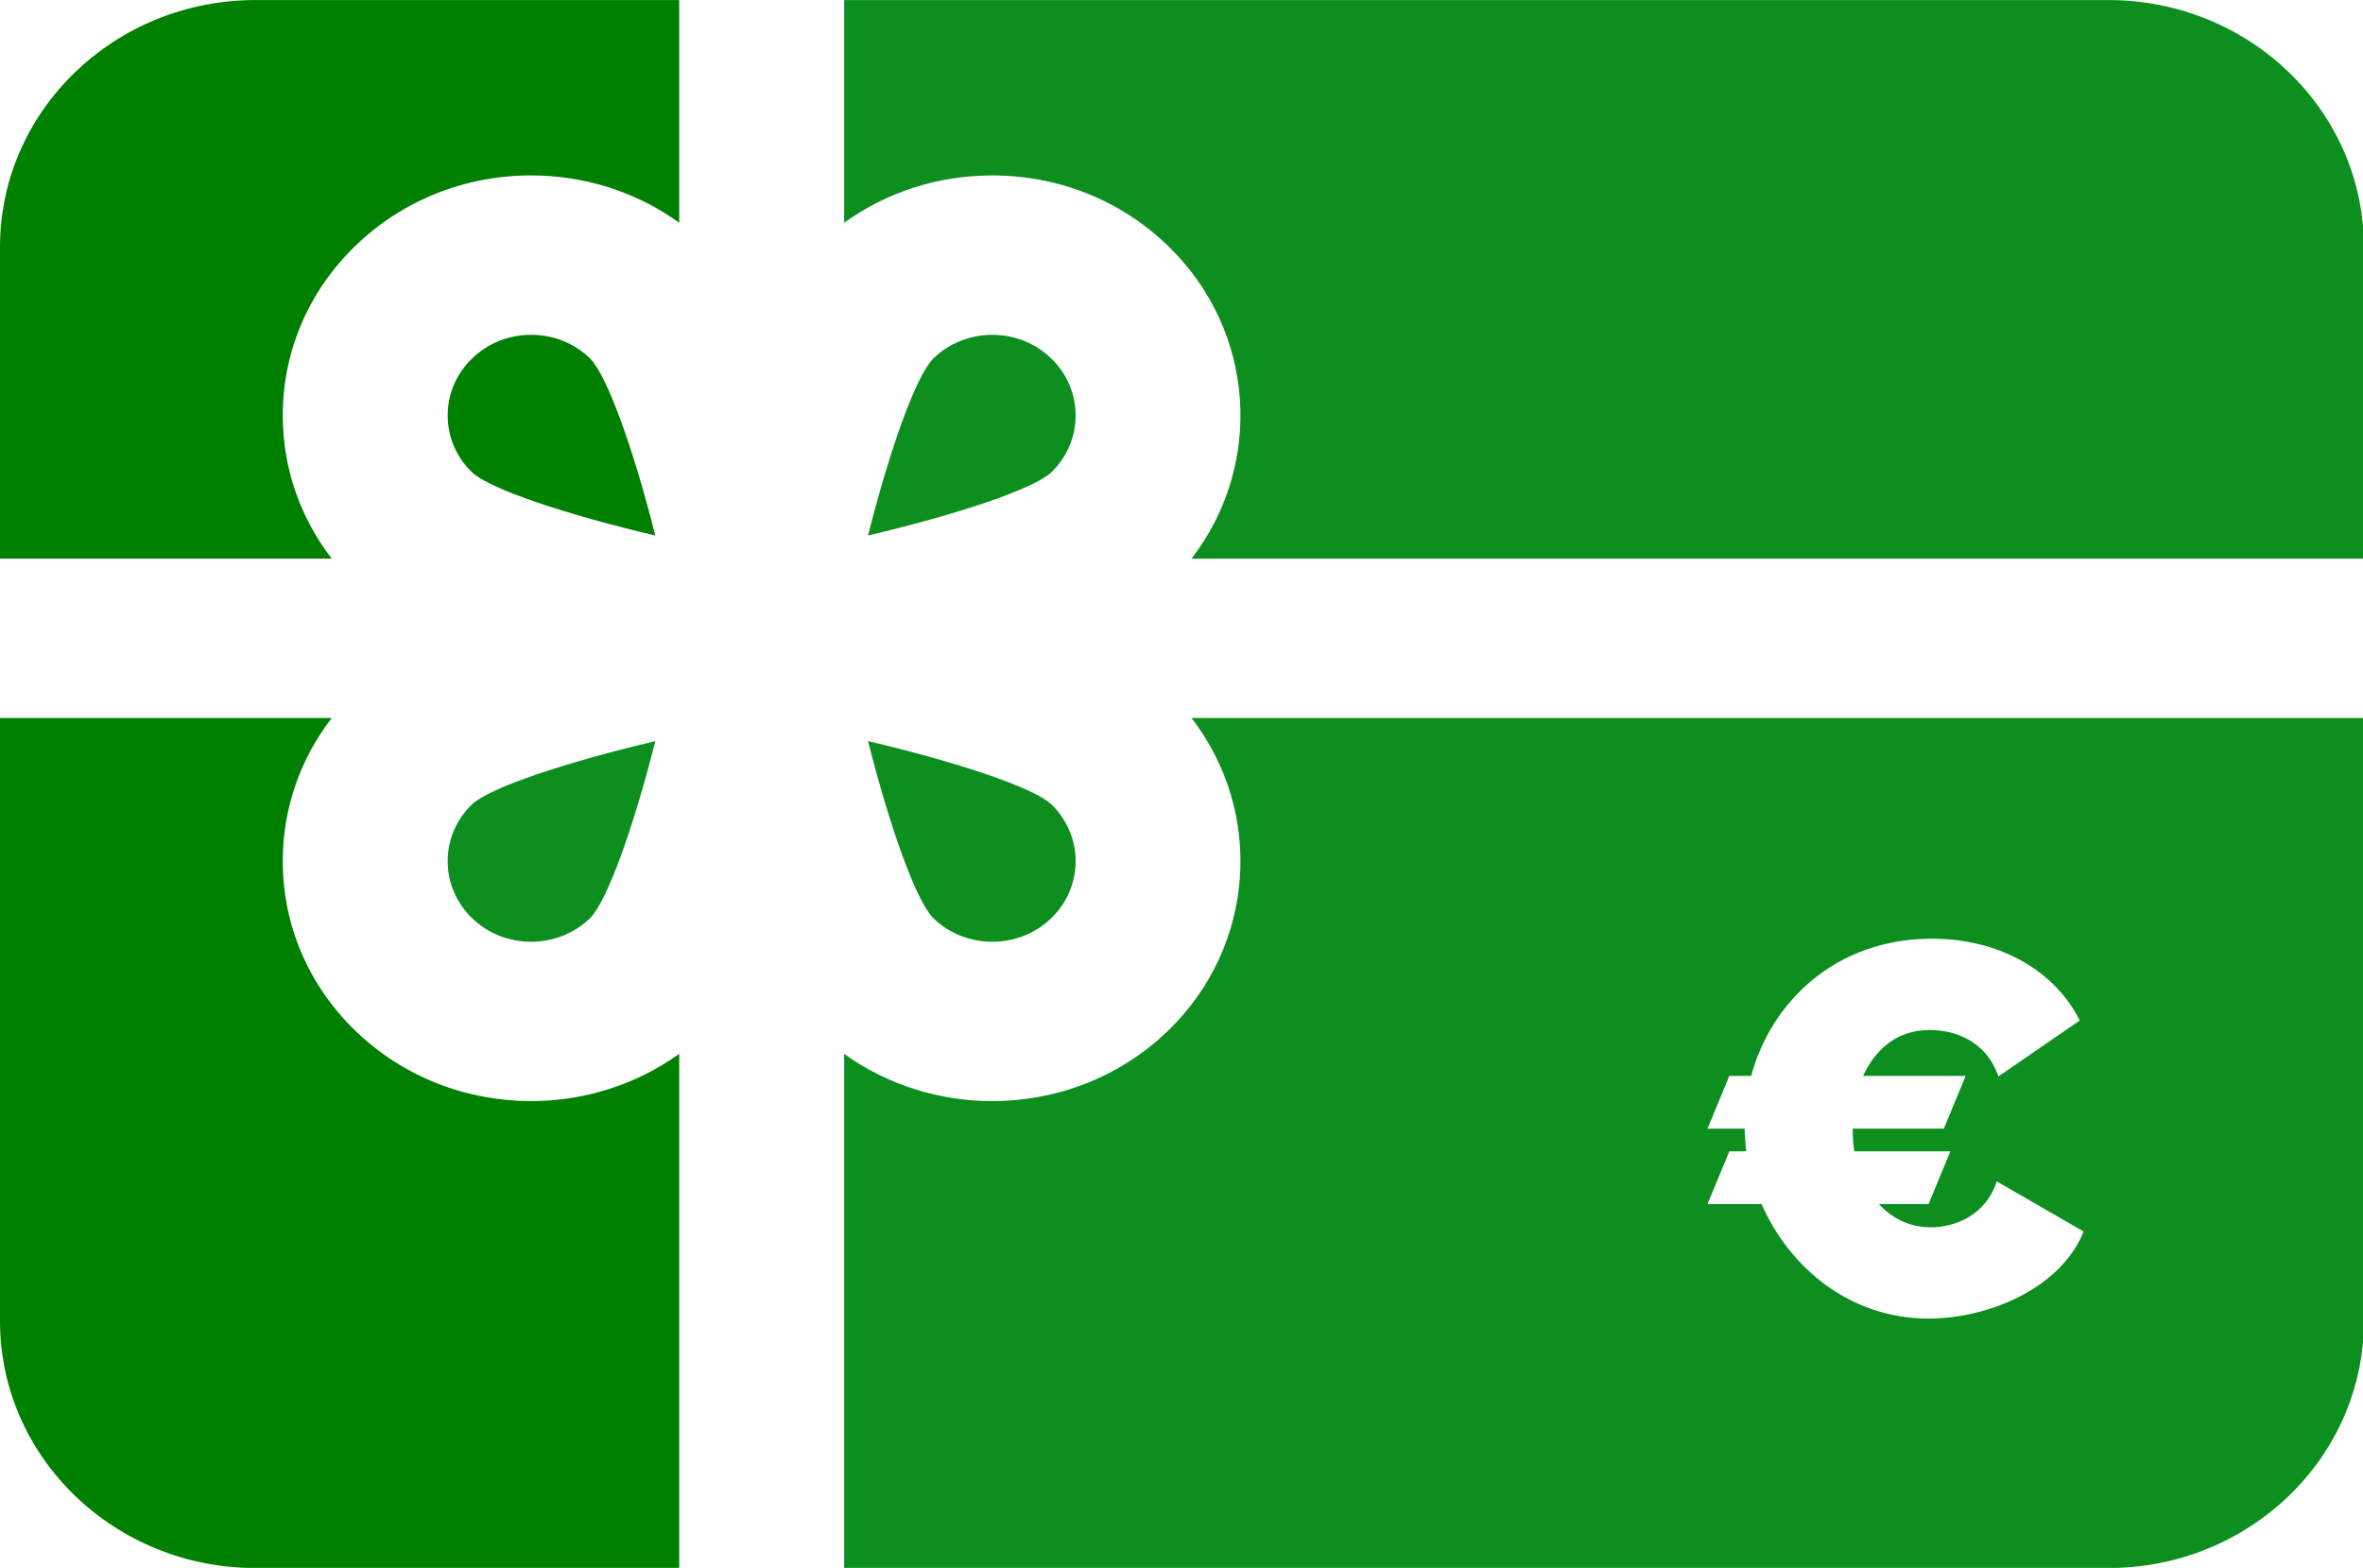 <?xml version="1.0" encoding="UTF-8" standalone="no"?>
<!-- Generator: Adobe Illustrator 19.0.0, SVG Export Plug-In . SVG Version: 6.00 Build 0)  -->

<svg
   xmlns:dc="http://purl.org/dc/elements/1.1/"
   xmlns:cc="http://creativecommons.org/ns#"
   xmlns:rdf="http://www.w3.org/1999/02/22-rdf-syntax-ns#"
   xmlns:svg="http://www.w3.org/2000/svg"
   xmlns="http://www.w3.org/2000/svg"
   xmlns:sodipodi="http://sodipodi.sourceforge.net/DTD/sodipodi-0.dtd"
   xmlns:inkscape="http://www.inkscape.org/namespaces/inkscape"
   version="1.1"
   id="Layer_1"
   x="0px"
   y="0px"
   viewBox="0 0 490.305 325.335"
   xml:space="preserve"
   width="490.305"
   height="325.335"
   sodipodi:docname="giftcard.svg"
   inkscape:version="0.92.2 5c3e80d, 2017-08-06"><defs
     id="defs83" /><sodipodi:namedview
     pagecolor="#ffffff"
     bordercolor="#666666"
     borderopacity="1"
     objecttolerance="10"
     gridtolerance="10"
     guidetolerance="10"
     inkscape:pageopacity="0"
     inkscape:pageshadow="2"
     inkscape:window-width="1085"
     inkscape:window-height="777"
     id="namedview81"
     showgrid="false"
     fit-margin-top="0"
     fit-margin-left="0"
     fit-margin-right="0"
     fit-margin-bottom="0"
     inkscape:zoom="0.921875"
     inkscape:cx="318.87236"
     inkscape:cy="95.138378"
     inkscape:window-x="1447"
     inkscape:window-y="2"
     inkscape:window-maximized="0"
     inkscape:current-layer="Layer_1" /><g
     id="g6"
     transform="matrix(0.958,0,0,0.926,0,-74.364)"
     style="fill:#008000"><g
       id="g4"
       style="fill:#008000"><path
         d="M 55.374,80.315 C 24.792,80.315 0,105.107 0,135.689 v 69.794 h 71.851 c -6.883,-9.223 -10.606,-20.366 -10.606,-32.082 -10e-4,-14.367 5.593,-27.874 15.753,-38.032 10.158,-10.158 23.664,-15.753 38.031,-15.753 11.718,0 22.861,3.724 32.083,10.607 V 80.315 Z"
         id="path2"
         inkscape:connector-curvature="0"
         style="fill:#008000" /></g></g><g
     id="g12"
     transform="matrix(0.958,0,0,0.926,0,-74.364)"
     style="fill:#008000"><g
       id="g10"
       style="fill:#008000"><path
         d="m 127.792,160.62 c -3.41,-3.407 -7.943,-5.283 -12.764,-5.283 -4.824,0 -9.361,1.879 -12.772,5.29 -3.413,3.413 -5.29,7.948 -5.29,12.773 0,4.824 1.879,9.361 5.29,12.772 3.972,3.773 20.226,9.389 39.683,14.145 -4.76,-19.464 -10.375,-35.718 -14.147,-39.697 z"
         id="path8"
         inkscape:connector-curvature="0"
         style="fill:#008000" /></g></g><g
     id="g18"
     transform="matrix(0.958,0,0,0.926,0,-74.364)"
     style="fill:#008000"><g
       id="g16"
       style="fill:#008000"><path
         d="m 115.029,327.047 c -13.775,10e-4 -27.546,-5.241 -38.032,-15.728 -10.159,-10.158 -15.754,-23.666 -15.754,-38.032 0,-11.717 3.723,-22.86 10.606,-32.083 H 0 V 376.31 c 0,30.582 24.792,55.374 55.374,55.374 h 91.738 V 316.451 c -9.485,7.058 -20.784,10.596 -32.083,10.596 z"
         id="path14"
         inkscape:connector-curvature="0"
         style="fill:#008000" /></g></g><g
     id="g24"
     transform="matrix(0.958,0,0,0.926,0,-74.364)"><g
       id="g22"><path
         d="M 456.627,80.316 H 182.833 v 49.908 c 9.223,-6.884 20.365,-10.607 32.082,-10.607 14.366,0 27.873,5.595 38.032,15.754 19.089,19.089 20.795,49.07 5.133,70.114 H 512 V 135.69 c 0,-30.582 -24.792,-55.374 -55.373,-55.374 z"
         id="path20"
         inkscape:connector-curvature="0"
         style="fill:#0d8f20" /></g></g><g
     id="g30"
     transform="matrix(0.958,0,0,0.926,0,-74.364)"
     style="fill:#0d8f20;fill-opacity:1"><g
       id="g28"
       style="fill:#0d8f20;fill-opacity:1"><path
         d="m 227.689,160.627 c -3.411,-3.41 -7.948,-5.289 -12.773,-5.289 -4.824,0 -9.362,1.879 -12.773,5.29 -3.772,3.972 -9.388,20.226 -14.143,39.683 19.465,-4.759 35.719,-10.375 39.699,-14.147 7.032,-7.044 7.028,-18.496 -0.01,-25.537 z"
         id="path26"
         inkscape:connector-curvature="0"
         style="fill:#0d8f20;fill-opacity:1" /></g></g><g
     id="g36"
     transform="matrix(0.958,0,0,0.926,0,-74.364)"><g
       id="g34"><path
         d="m 102.245,260.525 c -3.406,3.41 -5.281,7.943 -5.281,12.764 0,4.824 1.879,9.361 5.29,12.772 7.043,7.042 18.503,7.042 25.547,0 3.763,-3.962 9.376,-20.214 14.137,-39.682 -19.461,4.759 -35.714,10.373 -39.693,14.146 z"
         id="path32"
         inkscape:connector-curvature="0"
         style="fill:#0d8f20" /></g></g><g
     id="g42"
     transform="matrix(0.958,0,0,0.926,0,-74.364)"
     style="fill:#0d8f20;fill-opacity:1"><g
       id="g40"
       style="fill:#0d8f20;fill-opacity:1"><path
         d="m 227.689,260.515 c -3.974,-3.772 -20.226,-9.389 -39.683,-14.143 4.759,19.465 10.375,35.72 14.147,39.699 7.044,7.033 18.495,7.032 25.536,-0.009 7.043,-7.044 7.043,-18.504 0,-25.547 z"
         id="path38"
         inkscape:connector-curvature="0"
         style="fill:#0d8f20;fill-opacity:1" /></g></g><g
     id="g48"
     transform="matrix(0.958,0,0,0.926,0,-74.364)"
     style="fill:#0d8f20;fill-opacity:1"><g
       id="g46"
       style="fill:#0d8f20;fill-opacity:1"><path
         d="m 258.079,241.204 c 15.663,21.044 13.956,51.026 -5.132,70.115 -10.485,10.486 -24.258,15.728 -38.032,15.728 -11.301,0 -22.598,-3.536 -32.082,-10.595 V 431.684 H 456.627 C 487.209,431.684 512,406.892 512,376.31 V 241.204 Z m 159.628,134.574 c -16.906,0 -30.029,-11.232 -36.177,-25.655 h -11.704 l 4.729,-11.822 h 3.665 c -0.236,-1.655 -0.236,-3.31 -0.354,-5.083 h -8.039 l 4.729,-11.822 h 4.729 c 4.256,-16.433 18.206,-30.738 39.131,-30.738 14.897,0 26.719,7.329 32.038,18.324 l -17.615,12.532 c -2.72,-8.158 -9.695,-10.404 -14.897,-10.404 -7.211,0 -11.822,4.492 -14.423,10.286 h 22.226 l -4.729,11.822 h -19.743 c 0,1.773 0.118,3.428 0.355,5.083 h 20.807 l -4.729,11.822 h -10.759 c 2.837,3.192 6.619,5.202 11.232,5.202 5.319,0 11.94,-2.719 14.305,-10.286 l 18.798,11.231 c -4.728,12.415 -20.215,19.508 -33.575,19.508 z"
         id="path44"
         inkscape:connector-curvature="0"
         style="fill:#0d8f20;fill-opacity:1" /></g></g><g
     id="g50"
     transform="translate(-3.7288138e-7,-0.044)" /><g
     id="g52"
     transform="translate(-3.7288138e-7,-0.044)" /><g
     id="g54"
     transform="translate(-3.7288138e-7,-0.044)" /><g
     id="g56"
     transform="translate(-3.7288138e-7,-0.044)" /><g
     id="g58"
     transform="translate(-3.7288138e-7,-0.044)" /><g
     id="g60"
     transform="translate(-3.7288138e-7,-0.044)" /><g
     id="g62"
     transform="translate(-3.7288138e-7,-0.044)" /><g
     id="g64"
     transform="translate(-3.7288138e-7,-0.044)" /><g
     id="g66"
     transform="translate(-3.7288138e-7,-0.044)" /><g
     id="g68"
     transform="translate(-3.7288138e-7,-0.044)" /><g
     id="g70"
     transform="translate(-3.7288138e-7,-0.044)" /><g
     id="g72"
     transform="translate(-3.7288138e-7,-0.044)" /><g
     id="g74"
     transform="translate(-3.7288138e-7,-0.044)" /><g
     id="g76"
     transform="translate(-3.7288138e-7,-0.044)" /><g
     id="g78"
     transform="translate(-3.7288138e-7,-0.044)" /></svg>
